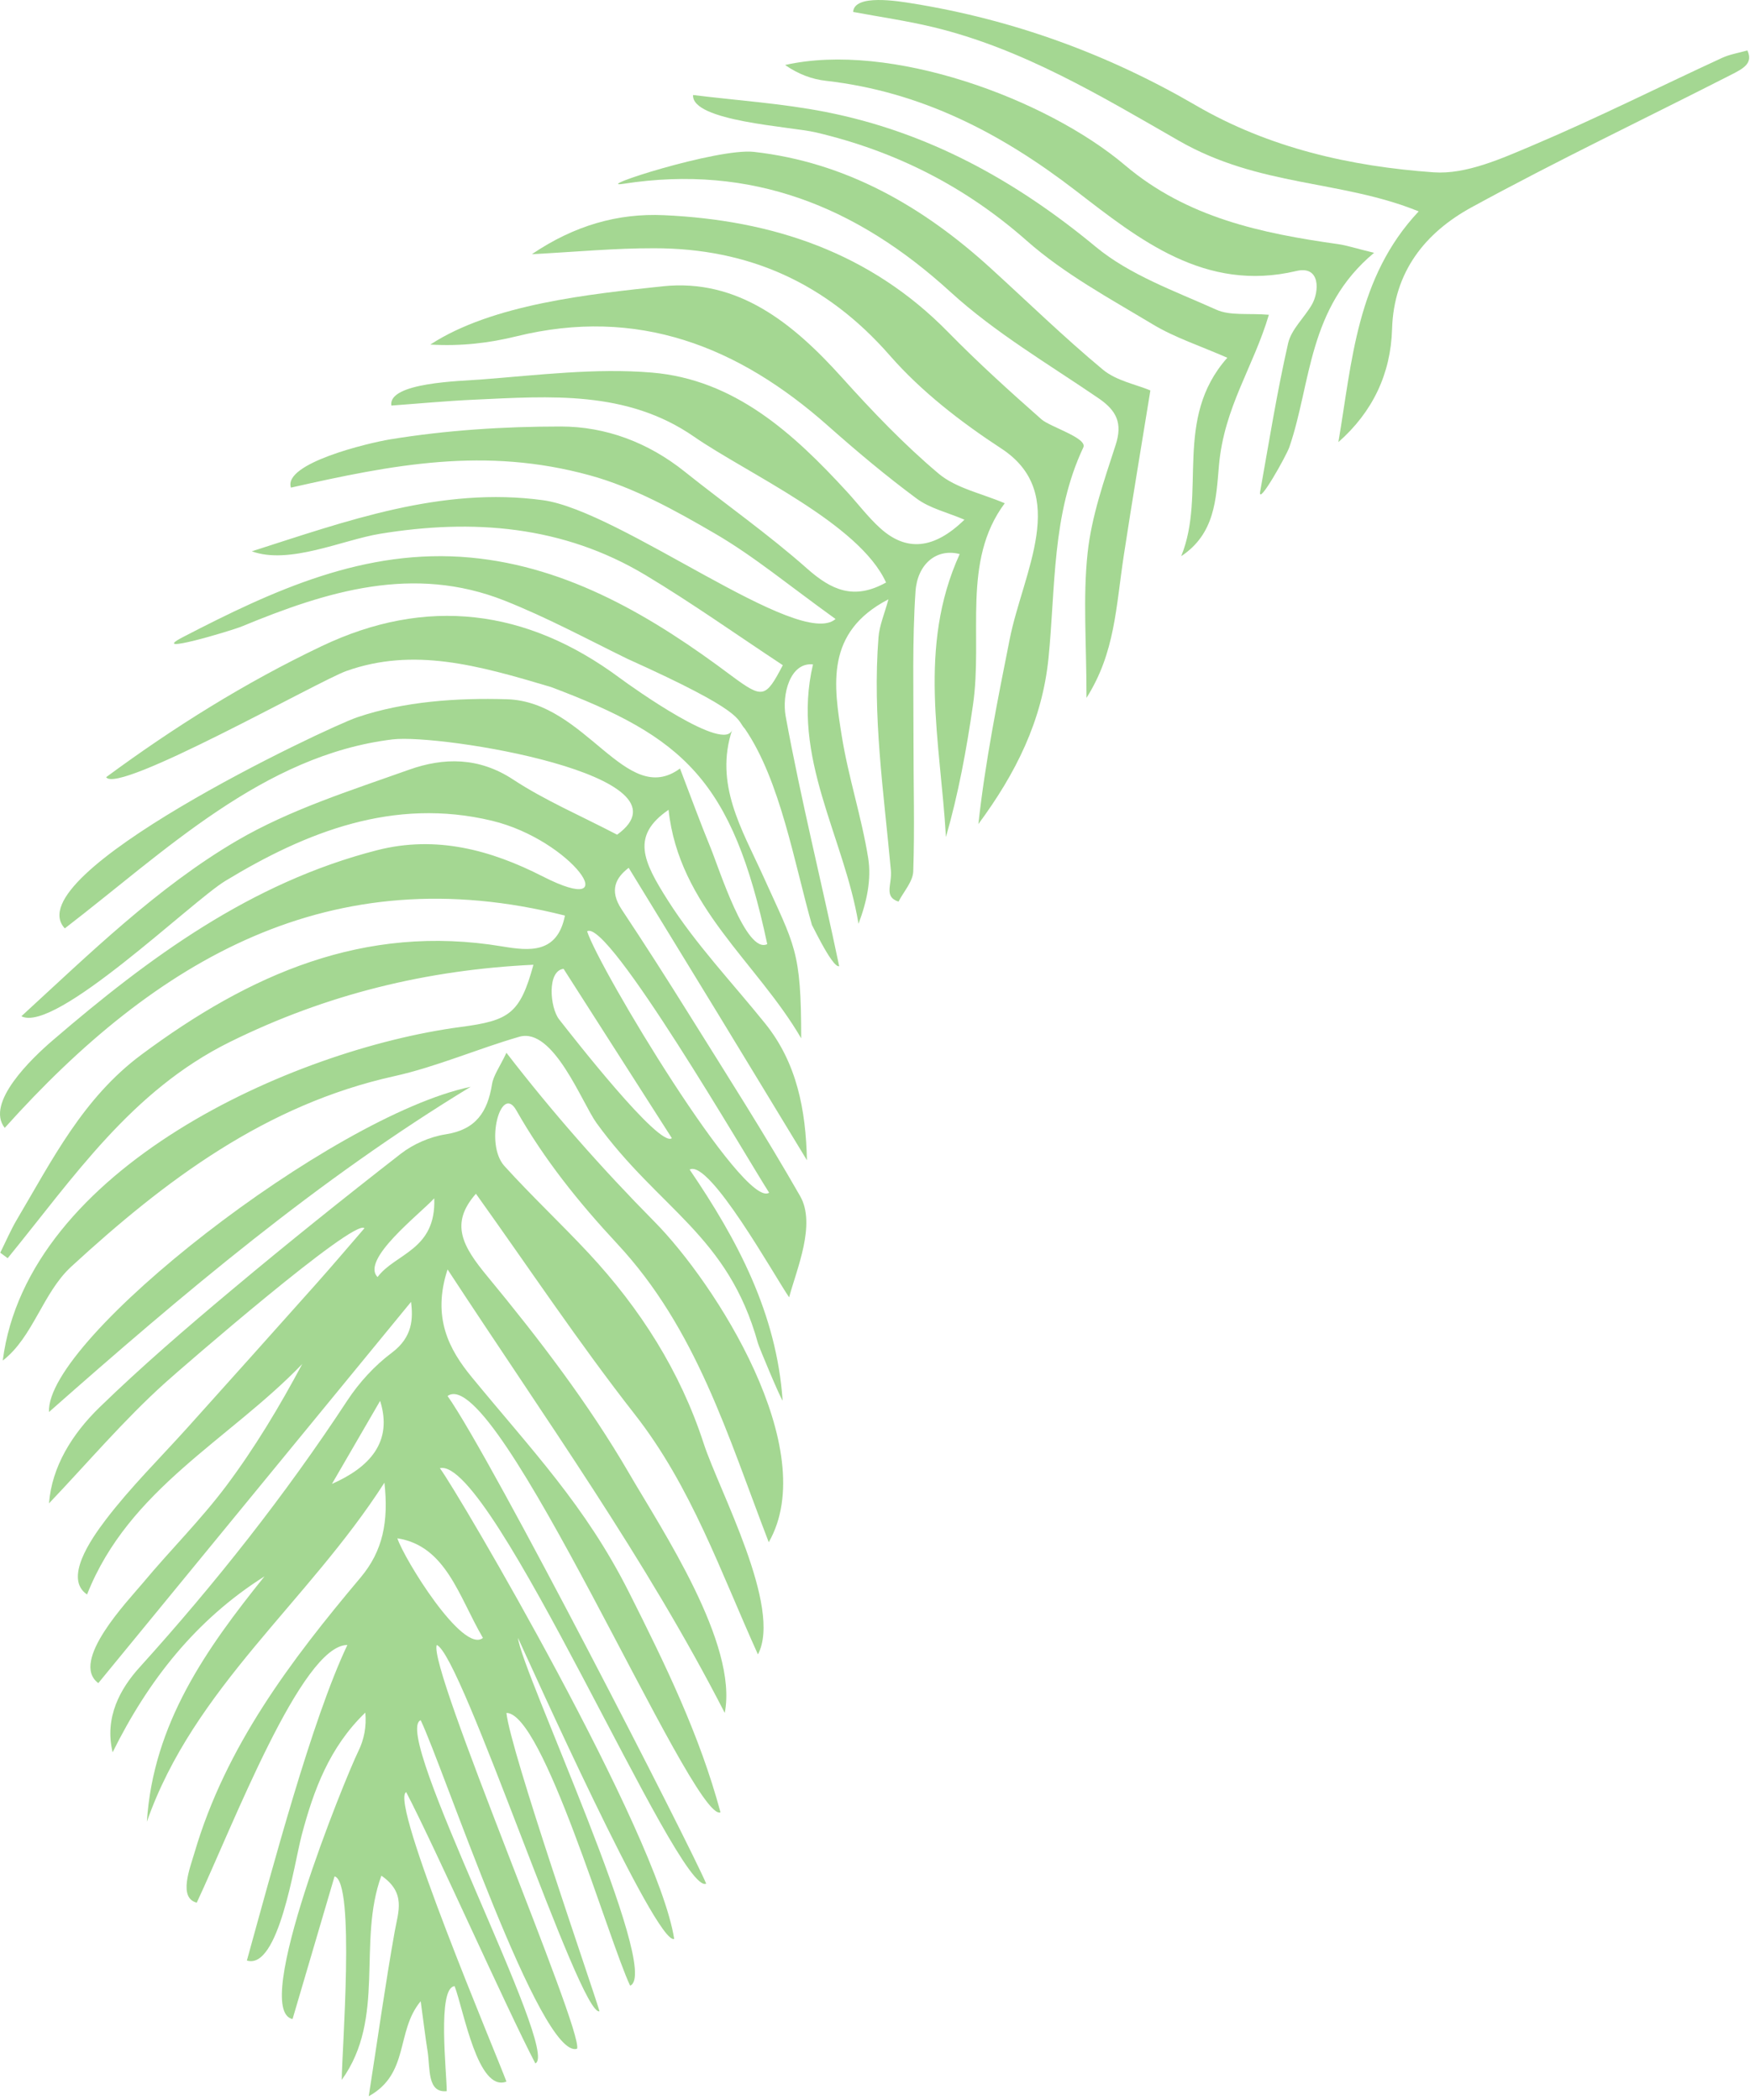 <svg width="280" height="336" viewBox="0 0 280 336" fill="none" xmlns="http://www.w3.org/2000/svg">
<path d="M123 246.758C116.429 229.71 111.458 212.639 98.74 198.988C92.56 192.348 87.05 185.478 82.61 177.648C80.163 173.307 77.497 183.02 80.71 186.568C85.05 191.358 89.79 195.798 94.2 200.528C102.44 209.378 108.84 219.418 112.59 230.958C115.026 238.452 125.219 257.211 121.27 264.708C115.3 251.538 110.63 237.878 101.58 226.318C92.61 214.858 84.52 202.698 76.15 190.998C71.92 195.788 74.01 199.418 78 204.238C86.22 214.188 94.17 224.578 100.64 235.708C105.926 244.801 118.121 263.025 115.96 274.068C103.34 249.448 87.34 227.128 71.61 203.108C69.08 210.838 71.89 215.968 75.47 220.328C85.121 232.081 93.632 240.856 100.63 254.748C106.428 266.274 111.933 277.546 115.28 289.978C110.798 291.771 79.474 217.691 71.61 223.361C78.72 233.411 110.651 295.764 112.99 301.388C108.537 303.494 78.72 232.911 70.38 234.911C73.38 238.911 105.21 293.228 107.87 310.218C105.072 311.454 84.551 265.654 82.88 262.068C83.324 267.135 106.033 315.623 100.82 317.708C97.4 310.508 86.88 274.068 81.03 274.068C81.67 280.158 94.517 317.117 95.92 321.798C92.875 322.911 73.88 264.708 69.88 263.198C68.41 266.788 93.38 324.911 92.33 327.798C86.52 329.68 70.828 282.506 67.31 275.238C62.483 277.122 89.79 328.523 85.65 330.138C80.95 321.128 69.69 295.758 64.99 286.738C62.207 288.094 79.601 329.113 81.03 333.058C76.445 334.793 74.224 321.731 72.74 317.788C69.921 317.989 71.48 331.666 71.48 334.588C68.32 334.894 68.851 330.958 68.41 328.188C68.04 325.838 67.76 323.468 67.31 320.198C63.29 325.018 65.58 331.748 59 335.398C60.48 325.878 61.66 317.408 63.16 308.998C63.72 305.868 65.01 302.858 61.02 300.108C57.12 310.758 61.81 322.868 54.68 332.778C54.68 328.4 56.869 301.097 53.53 300.218C51.29 307.828 49.05 315.438 46.81 323.048C40.099 321.681 55.162 284.63 57.35 280.158C58.25 278.328 58.66 276.248 58.45 274.018C52.73 279.528 50.19 286.368 48.27 293.628C47.068 298.185 44.593 315.235 39.5 313.688C43.58 298.978 49.867 275.238 55.58 263.198C48.27 263.198 37.25 292.128 31.48 304.428C28.493 303.668 30.385 298.934 31.13 296.398C36.12 279.418 46.53 265.668 57.69 252.408C61.27 248.148 62.19 243.458 61.51 237.228C49.25 256.358 31.01 270.038 23.5 291.478C24.52 275.748 33.01 263.798 42.32 252.218C31.36 259.148 23.73 268.838 18.02 280.368C16.67 274.728 19.29 270.138 22.32 266.788C34.47 253.348 45.64 239.208 55.58 224.068C57.47 221.198 59.94 218.498 62.68 216.448C66.07 213.918 66.09 210.918 65.77 208.298C49.27 228.408 32.5 248.858 15.73 269.298C11.099 265.852 20.488 256.121 22.9 253.228C27.24 248.018 32.1 243.208 36.16 237.798C40.76 231.668 44.72 225.058 48.36 218.238C36.66 230.408 20.61 238.188 13.93 255.118C10.175 252.597 14.511 246.315 16.92 243.158C20.91 237.918 25.65 233.258 30.07 228.338C36.92 220.708 43.77 213.078 50.59 205.418C53.2 202.488 55.74 199.488 58.31 196.518C56.73 194.833 28.882 219.04 26.48 221.198C19.79 227.218 13.93 234.158 7.84 240.538C8.29 234.678 11.53 229.458 15.89 225.208C22.65 218.638 29.83 212.468 37.06 206.408C45.94 198.968 54.98 191.718 64.12 184.608C66.14 183.038 68.81 181.878 71.33 181.488C76.17 180.738 78.01 177.878 78.72 173.498C78.95 172.048 79.95 170.728 81.03 168.448C88.338 177.923 96.279 186.946 104.7 195.458C114.393 205.254 131.521 231.882 123 246.758ZM77.27 262.068C73.406 255.462 71.381 247.347 63.58 246.128C64.621 249.365 74.049 264.68 77.27 262.068ZM60.41 204.328C63.23 200.538 69.81 200.038 69.48 191.728C67.139 194.278 57.678 201.532 60.41 204.328ZM60.82 224.138C57.84 229.278 55.47 233.348 53.11 237.428C59.101 234.789 62.895 230.737 60.82 224.138Z" fill="#A4D792"/>
<path d="M128.19 166.131C121.1 153.941 108.62 145.041 106.97 129.571C100.93 133.721 102.87 137.781 106.85 144.051C111.31 151.081 117.16 157.221 122.42 163.751C127.51 170.071 128.93 177.591 129.11 185.641C124.41 177.901 119.72 170.161 115.01 162.431C110.26 154.641 105.49 146.871 100.59 138.851C98.56 140.401 97.41 142.421 99.48 145.531C103.13 151.021 106.68 156.571 110.17 162.171C116.21 171.851 122.36 181.471 128.02 191.371C130.608 195.899 127.462 203.064 126.26 207.571C123.941 204.205 113.504 185.443 110.34 187.131C117.99 198.371 124.26 210.151 125.22 224.101C124.76 223.491 121.46 215.591 121.27 214.911C116.47 197.591 105.46 193.511 95.44 179.681C93.124 176.48 88.544 164.309 83.09 165.881C76.37 167.821 69.87 170.681 63.07 172.191C42.47 176.761 26.4 188.871 11.39 202.671C6.836 206.867 5.291 213.959 0.44 217.691C4.352 187.035 46.697 167.889 73.75 164.311C81.46 163.291 83.2 162.221 85.35 154.361C68.34 155.171 52.25 159.061 36.75 166.731C21.01 174.521 11.76 188.421 1.23 201.311C0.83 201.021 0.43 200.731 0.04 200.431C0.93 198.651 1.71 196.811 2.72 195.101C8.36 185.581 13.27 175.701 22.62 168.751C39.88 155.921 58.25 147.741 80.37 151.431C84.65 152.141 89.17 152.651 90.39 146.491C52.92 137.021 24.94 153.491 0.76 180.461C-2.39 176.494 5.054 169.351 8.44 166.451C23.86 153.201 40.13 141.211 60.34 136.031C69.81 133.611 78.57 136.011 86.82 140.221C100.473 147.18 91.534 134.401 78.72 131.321C63 127.541 48.98 133.101 36.06 140.941C30.625 144.237 8.859 165.383 3.42 162.601C14.238 152.679 25.168 141.965 37.88 134.521C46.38 129.541 56.09 126.491 65.46 123.151C71 121.181 76.63 121.121 82.11 124.731C87.18 128.061 92.85 130.481 98.74 133.551C111.81 124.086 70.431 117.384 62.84 118.301C42.072 120.807 26.293 136.315 10.37 148.541C2.421 140.024 52.122 116.475 57.17 114.761C64.65 112.221 73.14 111.641 81.13 111.881C93.806 112.266 100.146 129.335 108.8 122.961C110.53 127.471 112.02 131.581 113.68 135.611C115.05 138.931 119.37 152.725 122.76 151.061C117.17 124.731 109.38 117.911 88.15 109.921C76.38 106.411 66.18 103.551 55.44 107.351C51.022 108.917 18.822 127.19 16.98 124.351C27.834 116.348 39.194 109.234 51.41 103.411C68.21 95.391 84.25 97.401 99.17 108.481C101.172 109.968 116.084 120.611 117.17 116.701C114.23 125.451 118.74 132.741 122.08 140.111C127.182 151.423 128.19 151.966 128.19 166.131ZM123.06 190.831C119.586 185.43 97.265 146.901 93.94 149.011C95.859 154.991 119.035 193.575 123.06 190.831ZM107.5 182.111C101.72 173.081 95.95 164.051 90.17 155.011C87.502 155.331 87.985 161.219 89.46 163.101C91.559 165.778 105.534 183.712 107.5 182.111Z" fill="#A4D792"/>
<path d="M119.18 116.601C117.73 115.076 119.68 114.101 100.38 105.411C93.85 102.211 87.51 98.791 80.76 96.111C66.12 90.301 52.31 94.601 38.71 100.221C36.91 100.963 23.539 104.919 29.24 101.951C43.68 94.471 58.38 87.651 75.27 89.211C91.056 90.671 104.604 98.796 117.01 108.101C122.06 111.841 122.48 111.721 125.25 106.431C117.88 101.571 110.75 96.501 103.27 92.011C90.07 84.091 75.65 82.971 60.78 85.411C54.832 86.387 46.285 90.397 40.29 88.211C55.46 83.361 70.61 77.821 86.87 80.031C99.305 81.717 127.918 104.068 133.69 99.041C126.22 93.671 120.65 89.021 114.48 85.421C108.1 81.701 101.41 77.981 94.36 76.051C77.583 71.447 62.921 74.328 46.55 78.021C45.254 74.131 58.935 70.873 62.41 70.301C71.39 68.831 80.59 68.241 89.7 68.241C96.94 68.241 103.72 70.801 109.55 75.461C116.05 80.661 122.89 85.441 129.11 90.951C133.01 94.411 136.61 96.071 141.77 93.201C137.46 83.719 119.562 75.765 111.05 69.871C100.28 62.411 87.99 63.391 75.83 63.951C71.42 64.151 67.02 64.571 62.62 64.891C62.036 61.19 73.731 60.97 76.95 60.721C86.05 60.021 95.26 58.861 104.28 59.611C117.5 60.711 126.91 69.301 135.5 78.661C137.29 80.611 138.9 82.761 140.85 84.521C145.02 88.281 149.43 87.911 154.31 83.151C151.57 81.981 148.79 81.341 146.69 79.791C141.77 76.151 137.07 72.201 132.49 68.141C118.12 55.391 102 49.041 82.59 53.821C78.27 54.881 73.82 55.421 68.85 55.131C78.764 48.658 94.382 47.056 106 45.811C118.1 44.521 126.94 51.771 134.7 60.391C139.57 65.801 144.63 71.111 150.18 75.781C152.98 78.131 157.06 78.941 160.76 80.521C153.84 89.781 157.3 101.711 155.67 112.841C154.64 119.931 153.35 126.981 151.35 133.921C150.48 118.721 146.75 103.581 153.55 88.651C149.831 87.677 146.778 90.261 146.48 94.641C145.95 102.581 146.17 110.571 146.16 118.541C146.15 125.501 146.36 132.471 146.12 139.421C146.06 141.061 144.59 142.651 143.76 144.261C141.342 143.471 142.756 141.535 142.54 139.241C141.399 126.753 139.574 114.505 140.56 101.961C140.71 100.061 141.52 98.211 142.15 95.891C132.02 101.131 133.38 109.631 134.69 117.801C135.74 124.361 137.86 130.741 138.91 137.291C139.45 140.681 138.7 144.281 137.36 147.801C135.04 133.801 126.55 121.211 130.08 106.301C126.409 105.934 125.075 111.114 125.71 114.621C128.163 128.026 131.483 141.254 134.27 154.591C133.127 154.954 129.419 146.807 129.94 148.111C127.105 138.202 124.88 124.911 119.18 116.601Z" fill="#A4D792"/>
<path d="M276.96 11.971C263.11 19.031 249.06 25.731 235.43 33.181C228.05 37.221 223 43.471 222.73 52.661C222.52 59.801 219.63 65.911 214.14 70.741C216.35 57.811 217.03 44.421 226.99 33.821C214.486 28.748 201.558 29.95 188.57 22.491C176.03 15.291 163.61 7.801 149.35 4.351C145.12 3.331 140.79 2.711 136.5 1.911C136.685 -0.991 143.664 0.17 146.06 0.561C162.14 3.161 177.21 8.641 191.32 16.851C203.04 23.681 216.11 26.631 229.38 27.571C234.59 27.941 240.27 25.361 245.35 23.211C255.54 18.891 265.45 13.911 275.51 9.271C276.78 8.681 278.22 8.461 279.58 8.071C280.537 10.11 278.974 10.947 276.96 11.971Z" fill="#A4D792"/>
<path d="M85.1 40.671C91.9 36.071 98.86 34.091 106.24 34.431C123.57 35.221 139.2 40.371 151.71 53.151C156.47 58.011 161.53 62.591 166.63 67.091C168.032 68.322 174.041 70.079 173.33 71.591C168.28 82.291 168.9 93.991 167.76 105.301C166.74 115.381 162.5 123.781 156.54 131.851C157.628 121.931 159.601 112.064 161.55 102.281C163.671 91.571 171.252 78.973 160.19 71.751C153.75 67.541 147.43 62.661 142.39 56.901C132.24 45.281 119.78 39.711 104.65 39.721C98.41 39.701 92.14 40.301 85.1 40.671Z" fill="#A4D792"/>
<path d="M120.63 24.301C135.33 25.951 147.64 33.021 158.45 42.861C164.44 48.311 170.24 53.971 176.46 59.141C178.62 60.931 181.78 61.511 184.06 62.471C182.61 71.451 181.15 80.081 179.83 88.721C178.522 97.262 178.432 104.388 173.84 111.661C173.84 102.821 173.25 95.561 174.02 88.451C174.65 82.601 176.67 76.851 178.5 71.201C179.64 67.691 178.65 65.691 175.75 63.711C167.73 58.231 159.21 53.231 152.08 46.721C137.06 33.001 120.19 26.251 99.8 29.401C94.376 30.246 114.797 23.646 120.63 24.301Z" fill="#A4D792"/>
<path d="M219.85 40.451C209.23 49.311 209.83 61.201 206.31 71.501C205.808 72.968 201.262 81.018 201.62 78.691C203.04 70.751 204.31 62.781 206.1 54.921C206.61 52.681 208.7 50.831 209.91 48.721C211.086 46.677 211.315 42.431 207.41 43.361C192.8 46.821 182.24 38.301 172.14 30.521C160.08 21.241 147.33 14.661 132.16 12.931C129.93 12.681 127.77 11.891 125.61 10.401C142.391 6.601 167.374 15.748 180.03 26.461C189.92 34.831 201.82 37.331 214.09 39.061C215.46 39.251 216.8 39.711 219.85 40.451Z" fill="#A4D792"/>
<path d="M110.89 15.201C117.98 16.081 125.15 16.541 132.14 17.921C148.46 21.131 162.48 28.861 175.32 39.491C180.79 44.021 187.98 46.571 194.61 49.551C196.84 50.551 199.73 50.091 203.02 50.361C200.517 58.803 195.855 65.137 195.03 74.501C194.57 79.851 194.41 85.401 188.99 88.991C193.1 78.941 187.65 67.071 196.37 57.241C192.02 55.331 187.99 54.031 184.45 51.901C177.53 47.741 170.27 43.811 164.28 38.521C154.38 29.781 143.19 24.161 130.53 21.181C126.548 20.243 110.622 19.424 110.89 15.201Z" fill="#A4D792"/>
<path d="M75.3 173.891C50.93 188.681 29.26 207.011 7.84 225.921C7.24 214.291 53.03 178.551 75.3 173.891Z" fill="#A4D792"/>
</svg>
